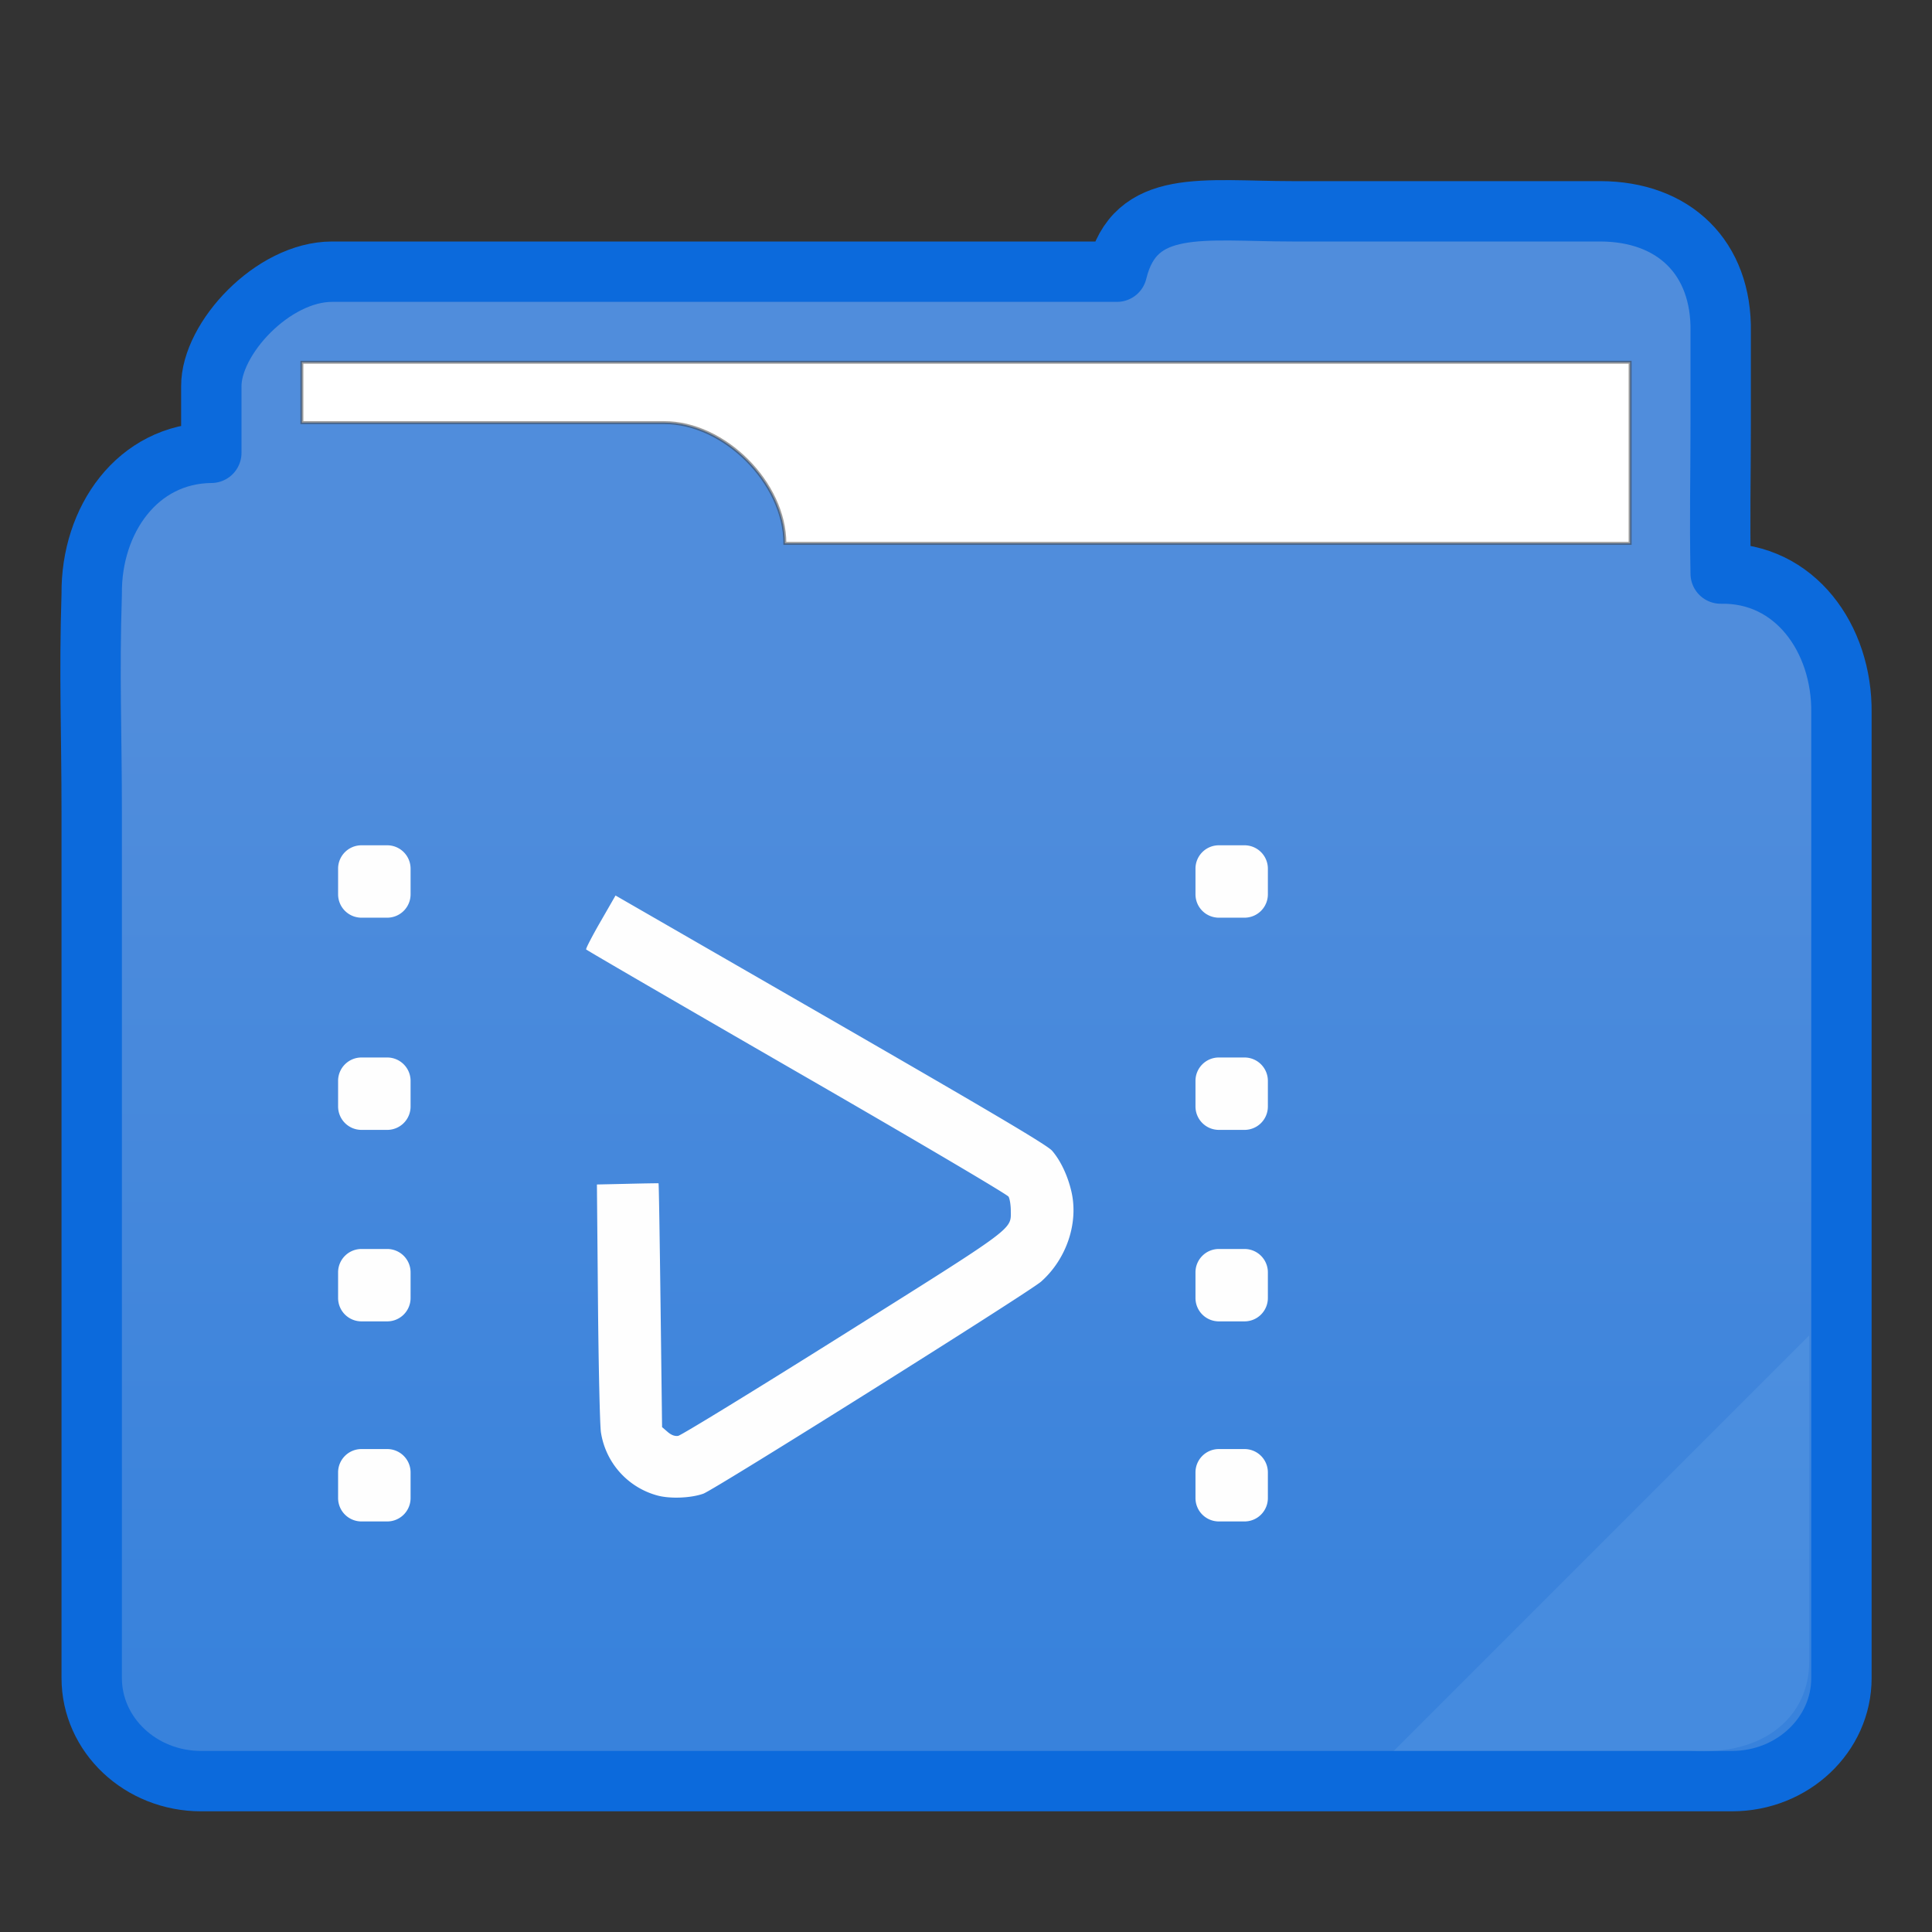 <?xml version="1.0" encoding="UTF-8" standalone="no"?>
<svg
   xmlns:dc="http://purl.org/dc/elements/1.1/"
   xmlns:cc="http://creativecommons.org/ns#"
   xmlns:rdf="http://www.w3.org/1999/02/22-rdf-syntax-ns#"
   xmlns:svg="http://www.w3.org/2000/svg"
   xmlns="http://www.w3.org/2000/svg"
   xmlns:xlink="http://www.w3.org/1999/xlink"
   xmlns:sodipodi="http://sodipodi.sourceforge.net/DTD/sodipodi-0.dtd"
   xmlns:inkscape="http://www.inkscape.org/namespaces/inkscape"
   width="32"
   height="32"
   version="1.1"
   id="svg17"
   sodipodi:docname="dex_32.svg"
   inkscape:version="0.92.4 5da689c313, 2019-01-14">
  <rect width="100%" height="100%" fill="#333333" stroke="none"/>
  <sodipodi:namedview
     pagecolor="#ffffff"
     bordercolor="#666666"
     borderopacity="1"
     objecttolerance="10"
     gridtolerance="10"
     guidetolerance="10"
     inkscape:pageopacity="0"
     inkscape:pageshadow="2"
     inkscape:window-width="1366"
     inkscape:window-height="695"
     id="namedview19"
     showgrid="true"
     inkscape:zoom="14.75"
     inkscape:cx="8.2956296"
     inkscape:cy="13.917089"
     inkscape:window-x="0"
     inkscape:window-y="0"
     inkscape:window-maximized="1"
     inkscape:current-layer="svg17">
    <inkscape:grid
       type="xygrid"
       id="grid831" />
  </sodipodi:namedview>
  <defs
     id="defs8">
    <linearGradient
       id="a">
      <stop
         offset="0"
         stop-color="#3882dc"
         id="stop2" />
      <stop
         offset="1"
         stop-color="#508ddc"
         id="stop4" />
    </linearGradient>
    <linearGradient
       xlink:href="#a"
       id="b"
       x1="414.571"
       y1="539.798"
       x2="414.571"
       y2="506.798"
       gradientUnits="userSpaceOnUse"
       gradientTransform="matrix(0.492,0,0,0.492,-188.755,-237.543)" />
  </defs>
  <path
     d="m 21.406,3.5 c -1.474,0 -2.608,-0.229 -2.906,1 h -13 c -0.983,0 -2.005,1.109 -2,1.899 V 7.5 C 2.277,7.511 1.506,8.611 1.519,9.839 c -0.043,1.376 0,2.218 0,3.65 v 14.303 c -9.831e-4,0.944 0.811,1.709 1.811,1.709 H 28.689 c 1,-9.83e-4 1.812,-0.765 1.811,-1.709 V 11.805 C 30.514,10.577 29.729,9.477 28.5,9.5 28.482,8.517 28.5,7.983 28.5,7 V 5.5 c 0.022,-1.229 -0.771,-2 -2,-2 z"
     id="path10"
     inkscape:connector-curvature="0"
     style="clip-rule:evenodd;fill:url(#b);fill-rule:evenodd;stroke:#0c6adc;stroke-width:1;stroke-linecap:round;stroke-linejoin:round;stroke-miterlimit:4;stroke-dasharray:none"
     sodipodi:nodetypes="scscccscsccccccss" />
  <path
     d="m 5,6 v 1 h 6 c 0.998,-0.002 2,1 2,2 H 27 V 6 Z"
     id="path12"
     inkscape:connector-curvature="0"
     style="fill:#ffffff;stroke:#383838;stroke-width:0.049;stroke-opacity:0.49"
     sodipodi:nodetypes="ccccccc" />
  <path
     d="M 29.966,22.119 23.085,29 H 28 c 1.242,0.085 1.966,-0.587 1.966,-1.475 z"
     id="path14"
     inkscape:connector-curvature="0"
     style="fill:#dfffff;fill-opacity:0.078;stroke-width:0.492" />
              <g
     transform="scale(0.7 0.7) translate(8 17)"
     id="g2522">

        <path d="M.555 3.001A.553.553 0 0 0 0 3.556v.603c0 .308.247.555.555.555h.605a.553.553 0 0 0 .555-.555v-.603a.553.553 0 0 0-.555-.555zm20.287 0a.553.553 0 0 0-.555.555v.603c0 .308.247.555.555.555h.603A.553.553 0 0 0 22 4.159v-.603a.553.553 0 0 0-.555-.555zM6.565 4.188l-.357.621c-.197.342-.35.637-.339.656.012.019 2.255 1.321 4.984 2.896 2.806 1.618 4.983 2.902 5.012 2.955.028.051.052.2.052.33.002.458.15.35-3.992 2.952-2.067 1.299-3.813 2.368-3.879 2.377-.079.012-.161-.018-.248-.093l-.132-.114-.036-2.88c-.02-1.584-.04-2.885-.048-2.889-.007-.003-.337.002-.735.012l-.723.016.025 2.784c.014 1.532.045 2.918.07 3.08a1.838 1.838 0 0 0 1.329 1.493c.3.084.798.065 1.094-.041.27-.097 7.71-4.769 7.992-5.018.603-.535.891-1.391.716-2.136-.088-.377-.256-.729-.455-.96-.11-.13-1.408-.897-5.239-3.106L6.566 4.19zM.555 8.022A.553.553 0 0 0 0 8.577v.602c0 .308.247.556.555.556h.605a.553.553 0 0 0 .555-.556v-.602a.553.553 0 0 0-.555-.555zm20.287 0a.553.553 0 0 0-.555.555v.602c0 .308.247.556.555.556h.603A.553.553 0 0 0 22 9.179v-.602a.553.553 0 0 0-.555-.555zM.555 12.553a.553.553 0 0 0-.555.555v.603c0 .308.247.555.555.555h.605a.553.553 0 0 0 .555-.555v-.603a.553.553 0 0 0-.555-.555zm20.287 0a.553.553 0 0 0-.555.555v.603c0 .308.247.555.555.555h.603a.553.553 0 0 0 .555-.555v-.603a.553.553 0 0 0-.555-.555zM.555 17.287a.553.553 0 0 0-.555.555v.603c0 .308.247.555.555.555h.605a.553.553 0 0 0 .555-.555v-.603a.553.553 0 0 0-.555-.555zm20.287 0a.553.553 0 0 0-.555.555v.603c0 .308.247.555.555.555h.603a.553.553 0 0 0 .555-.555v-.603a.553.553 0 0 0-.555-.555z" fill="#fefefe"/>


  </g>
</svg>
